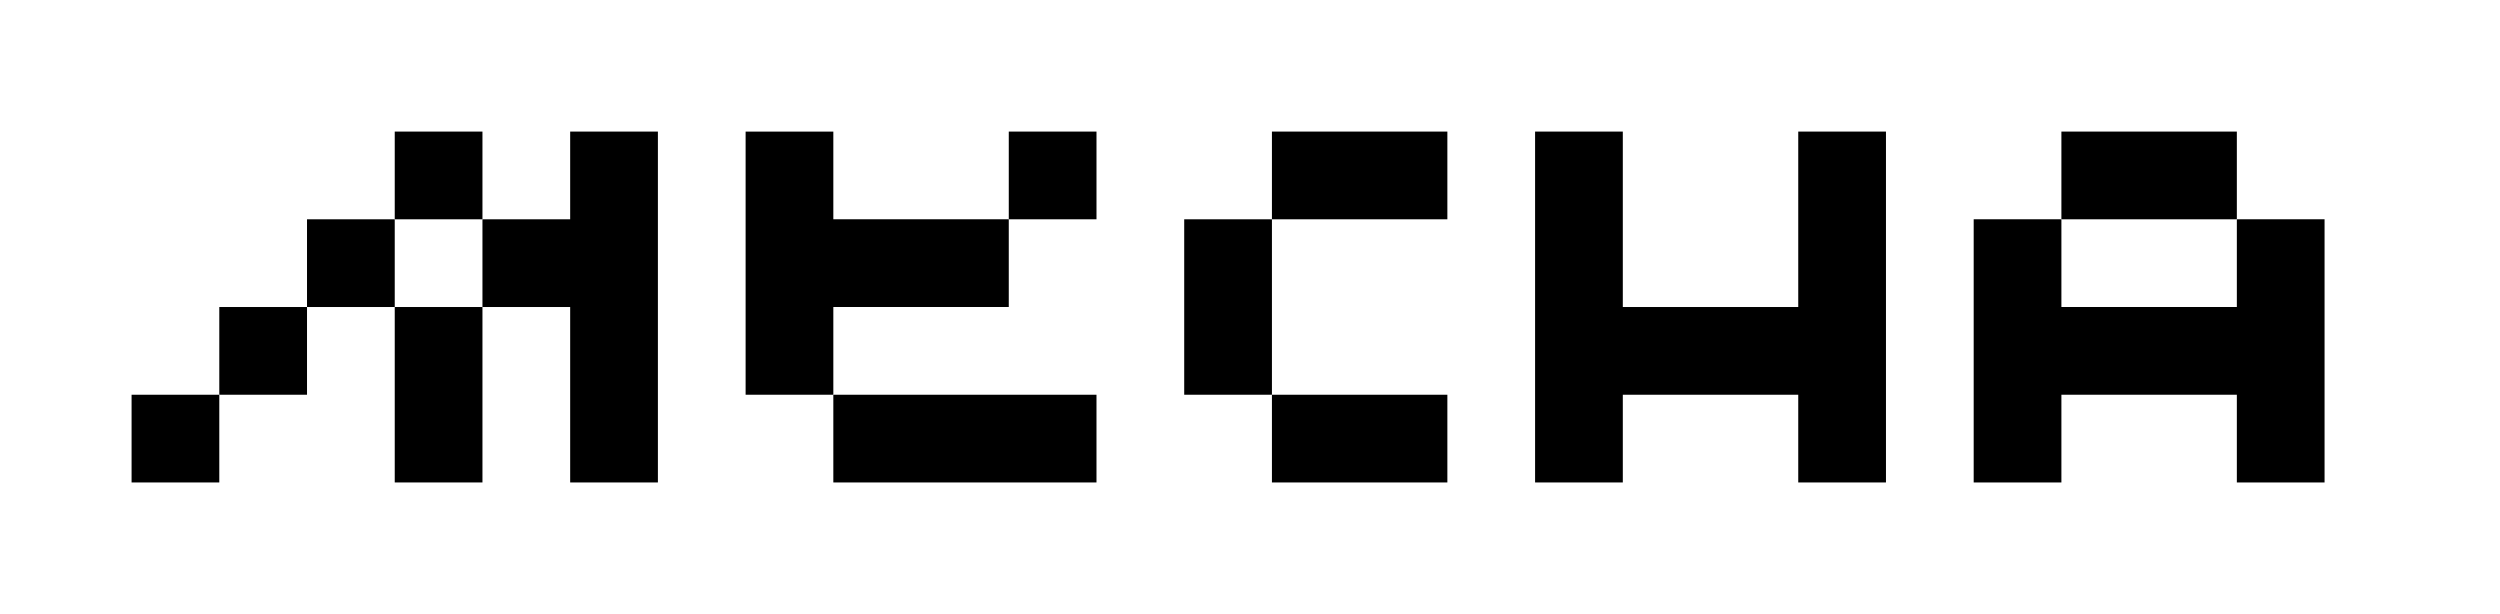 <?xml version="1.0" encoding="UTF-8"?>
<svg width="57px" height="14px" viewBox="0 0 57 14" version="1.1" xmlns="http://www.w3.org/2000/svg" xmlns:xlink="http://www.w3.org/1999/xlink">
    <title>wawa-mecha-logotype-black</title>
    <g id="wawa-mecha-logotype-black" stroke="none" stroke-width="1" fill="none" fill-rule="evenodd">
        <g id="a" transform="translate(45, 3)" fill="#000000">
            <rect id="rectangle-1" x="2" y="0" width="4" height="2"></rect>
            <path d="M0,2 L2,2 L2,4 L6,4 L6,2 L8,2 C8,6 8,8 8,8 C8,8 8,8 6,8 L6,6 L2,6 L2,8 L0,8 L0,2 Z" id="path-1"></path>
        </g>
        <g id="h" transform="translate(35, 3)" fill="#000000">
            <polygon id="path-1" points="2 0 2 4 6 4 6 0 8 0 8 8 6 8 6 6 2 6 2 8 0 8 0 0"></polygon>
        </g>
        <g id="c" transform="translate(27, 3)" fill="#000000">
            <rect id="rectangle-3" x="2" y="0" width="4" height="2"></rect>
            <rect id="rectangle-2" x="2" y="6" width="4" height="2"></rect>
            <rect id="rectangle-1" x="0" y="2" width="2" height="4"></rect>
        </g>
        <g id="e" transform="translate(17, 3)" fill="#000000">
            <rect id="rectangle-2" x="6" y="0" width="2" height="2"></rect>
            <rect id="rectangle-1" x="2" y="6" width="6" height="2"></rect>
            <path d="M0,0 L2,0 C2,2 2,2 2,2 C2,2 4,2 6,2 L6,4 L2,4 C2,6 2,6 2,6 C2,6 2,6 0,6 L0,0 Z" id="path-1"></path>
        </g>
        <g id="m" transform="translate(3, 3)" fill="#000000">
            <rect id="rectangle-5" x="6" y="4" width="2" height="4"></rect>
            <rect id="rectangle-4" x="6" y="0" width="2" height="2"></rect>
            <rect id="rectangle-3" x="4" y="2" width="2" height="2"></rect>
            <rect id="rectangle-2" x="2" y="4" width="2" height="2"></rect>
            <rect id="rectangle-1" x="0" y="6" width="2" height="2"></rect>
            <polygon id="path-1" points="10 0 12 0 12 8 10 8 10 4 8 4 8 2 10 2"></polygon>
        </g>
    </g>
</svg>